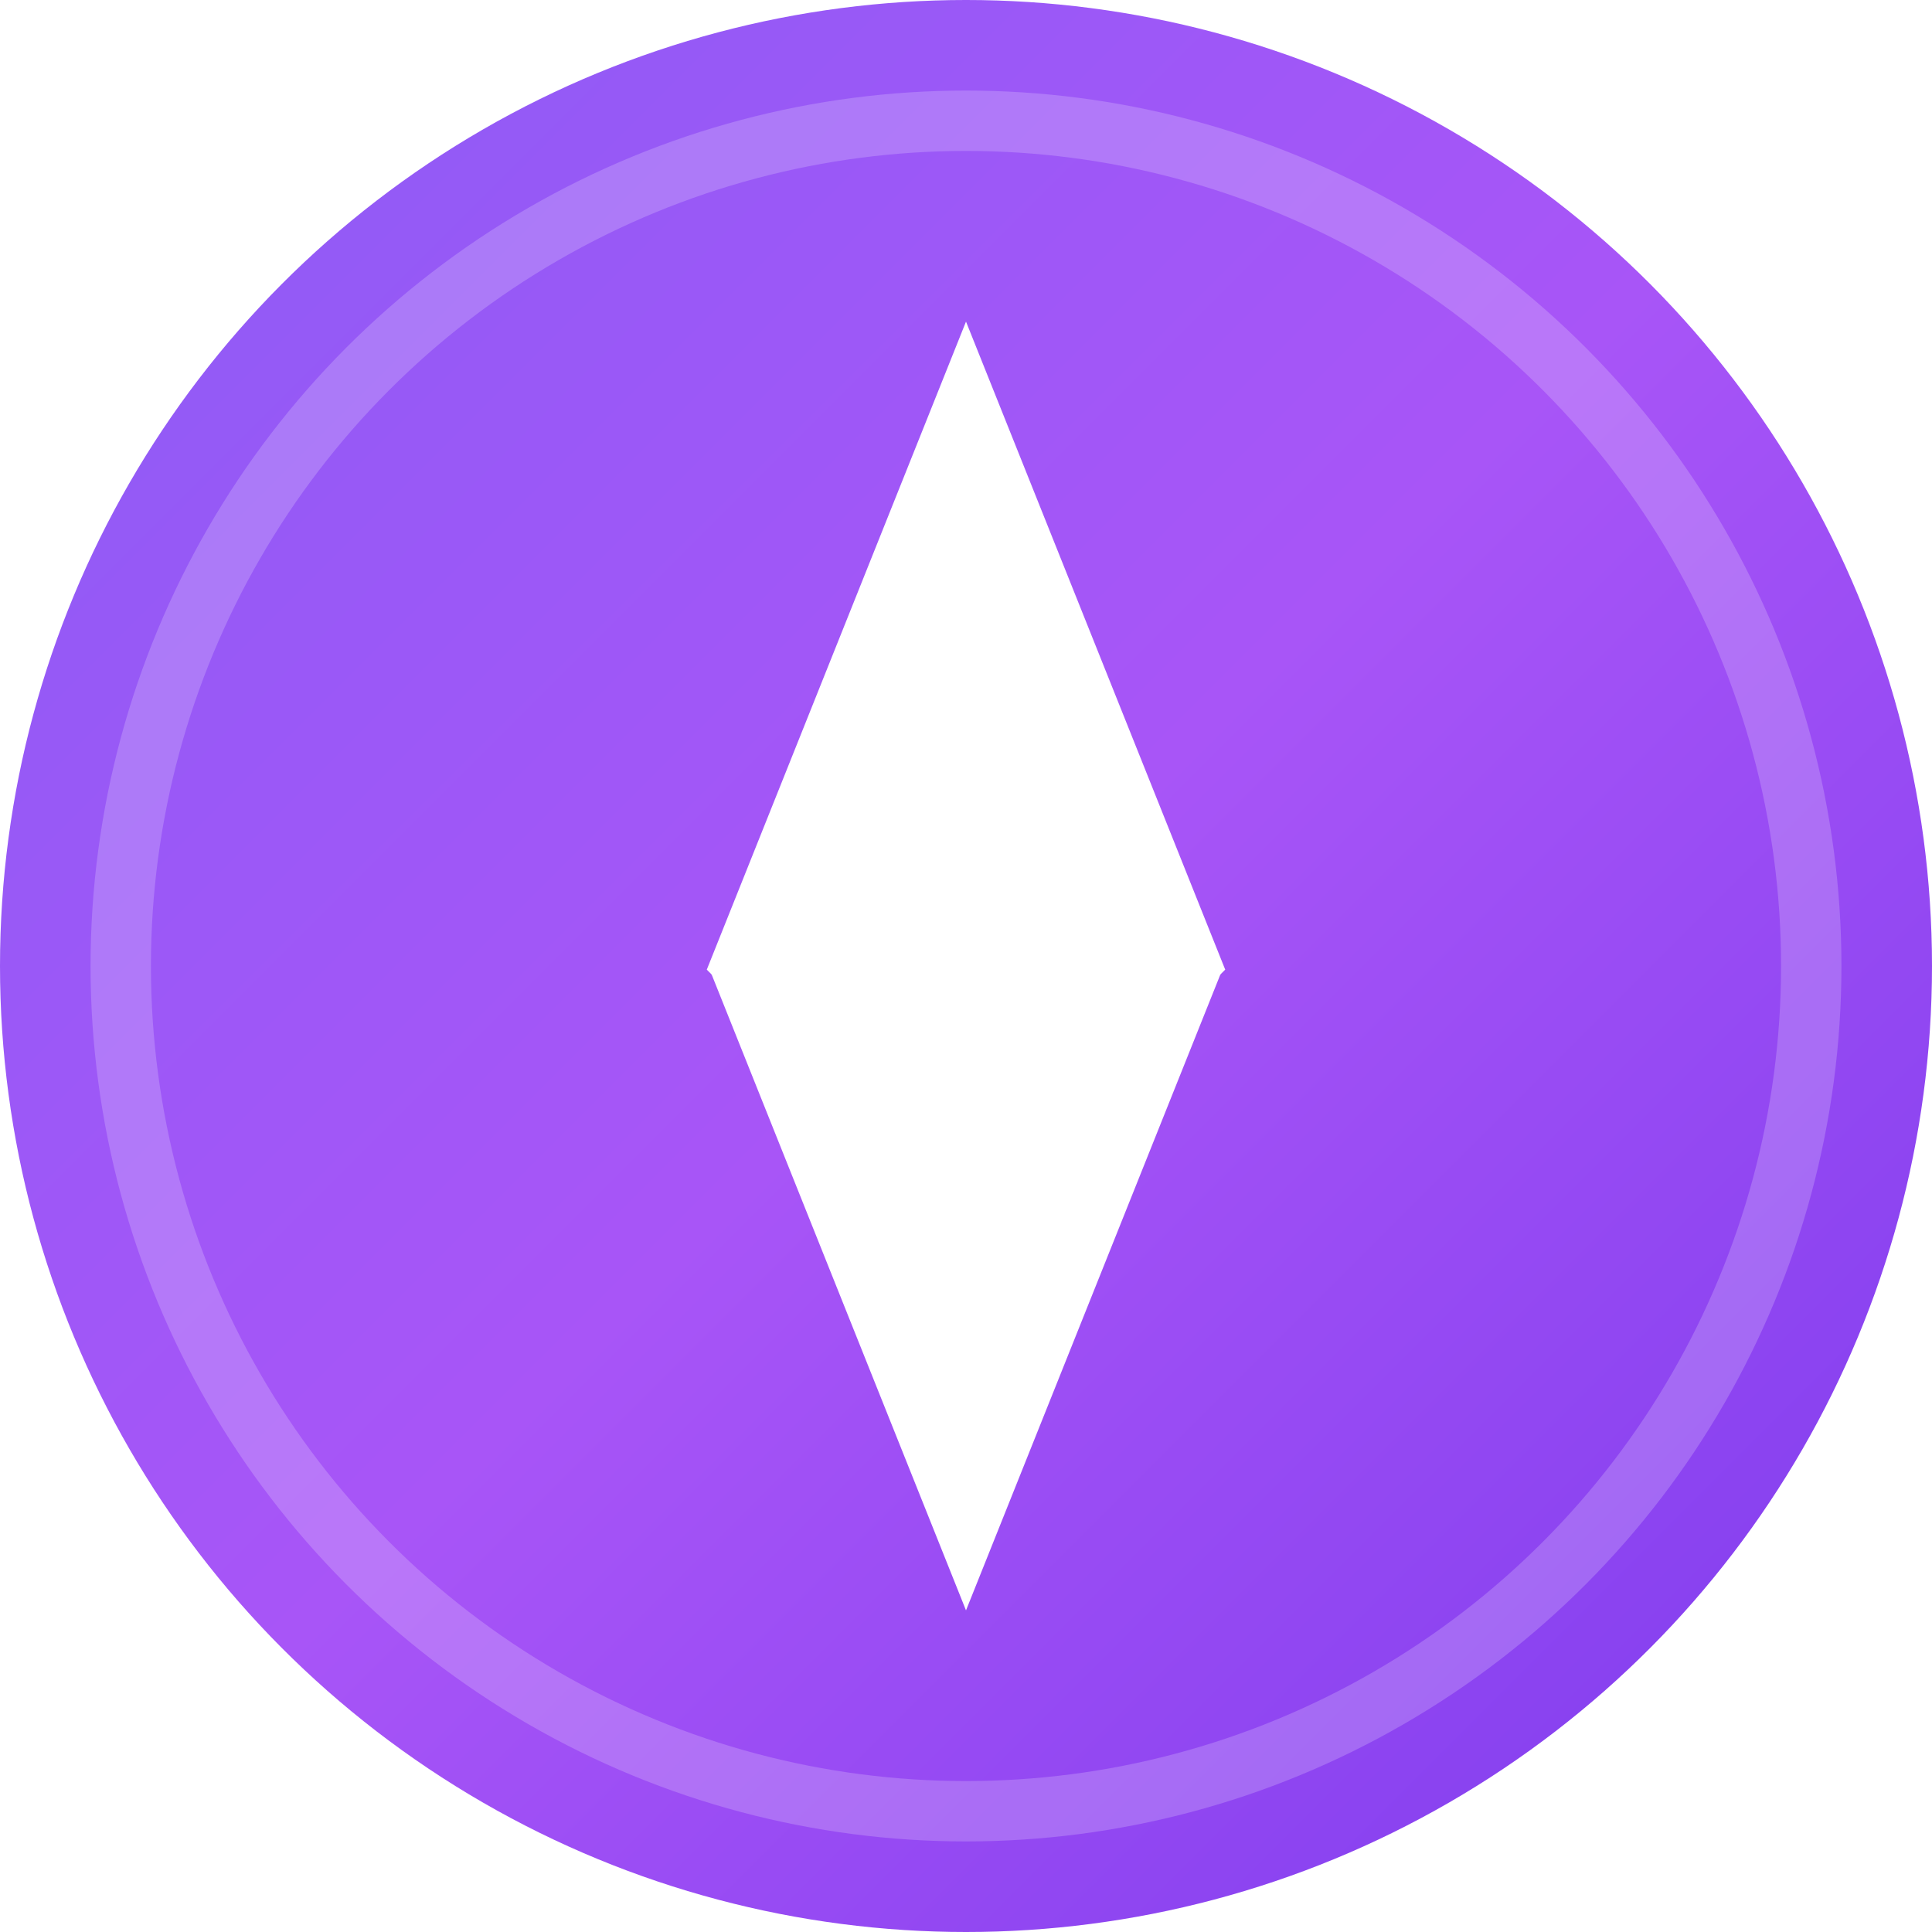<svg width="32" height="32" viewBox="0 0 32 32" fill="none" xmlns="http://www.w3.org/2000/svg">
  <defs>
    <linearGradient id="ethereumGradient" x1="0%" y1="0%" x2="100%" y2="100%">
      <stop offset="0%" style="stop-color:#8B5CF6;stop-opacity:1" />
      <stop offset="50%" style="stop-color:#A855F7;stop-opacity:1" />
      <stop offset="100%" style="stop-color:#7C3AED;stop-opacity:1" />
    </linearGradient>
    <filter id="ethereumGlow">
      <feGaussianBlur stdDeviation="2" result="coloredBlur"/>
      <feMerge> 
        <feMergeNode in="coloredBlur"/>
        <feMergeNode in="SourceGraphic"/>
      </feMerge>
    </filter>
  </defs>
  
  <!-- Background Circle -->
  <circle cx="16" cy="16" r="16" fill="url(#ethereumGradient)" filter="url(#ethereumGlow)"/>
  
  <!-- Ethereum Diamond Symbol -->
  <path d="M16 6L20 16L16 20L12 16L16 6Z" fill="white" stroke="white" stroke-width="0.5"/>
  <path d="M16 20L20 16L16 26L12 16L16 20Z" fill="white" stroke="white" stroke-width="0.5"/>
  
  <!-- Subtle inner ring -->
  <circle cx="16" cy="16" r="14" fill="none" stroke="rgba(255,255,255,0.2)" stroke-width="1"/>
</svg>
